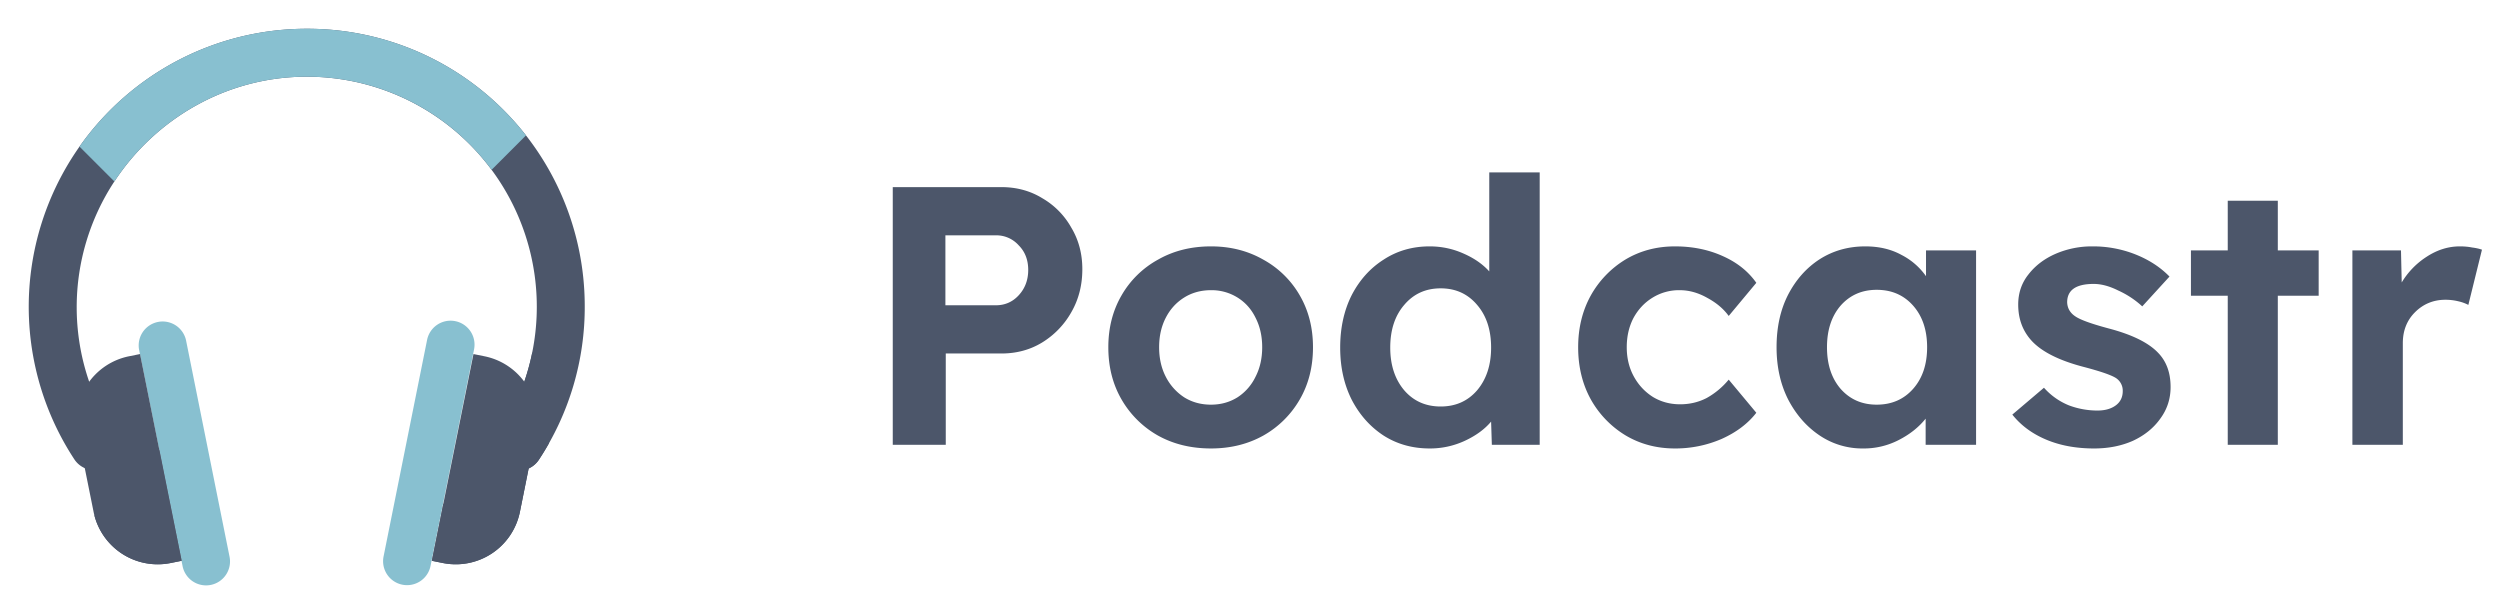 <svg width="163" height="40" fill="none" xmlns="http://www.w3.org/2000/svg"><path d="M58.208 29V12.2h7.08c.992 0 1.88.24 2.664.72a5.08 5.08 0 011.896 1.92c.48.8.72 1.704.72 2.712 0 1.04-.24 1.976-.72 2.808a5.452 5.452 0 01-1.896 1.968c-.784.48-1.672.72-2.664.72h-3.624V29h-3.456zm3.432-9.096h3.288c.592 0 1.088-.216 1.488-.648.416-.448.624-1 .624-1.656 0-.656-.208-1.192-.624-1.608a1.946 1.946 0 00-1.488-.648H61.64v4.56zM78.959 29.24c-1.296 0-2.448-.28-3.456-.84a6.326 6.326 0 01-2.376-2.352c-.576-.992-.864-2.128-.864-3.408 0-1.264.288-2.392.864-3.384a6.152 6.152 0 012.376-2.328c1.008-.576 2.16-.864 3.456-.864 1.264 0 2.4.288 3.408.864a6.152 6.152 0 012.376 2.328c.576.992.864 2.12.864 3.384 0 1.28-.288 2.416-.864 3.408a6.326 6.326 0 01-2.376 2.352c-1.008.56-2.144.84-3.408.84zm0-2.856c.64 0 1.216-.16 1.728-.48a3.301 3.301 0 001.176-1.344c.288-.56.432-1.2.432-1.92s-.144-1.36-.432-1.92c-.272-.56-.664-1-1.176-1.32a3.193 3.193 0 00-1.728-.48c-.656 0-1.24.16-1.752.48-.512.32-.912.76-1.2 1.32-.288.56-.432 1.2-.432 1.92s.144 1.36.432 1.92a3.48 3.48 0 001.2 1.344c.512.32 1.096.48 1.752.48zM93.212 29.24c-1.12 0-2.12-.28-3-.84-.88-.576-1.576-1.36-2.088-2.352-.496-.992-.744-2.12-.744-3.384 0-1.28.248-2.416.744-3.408.512-.992 1.208-1.768 2.088-2.328.88-.576 1.88-.864 3-.864.768 0 1.496.152 2.184.456.704.304 1.272.696 1.704 1.176V11.24h3.288V29h-3.12l-.048-1.512c-.416.496-.984.912-1.704 1.248a5.382 5.382 0 01-2.304.504zm.72-2.736c.976 0 1.768-.352 2.376-1.056.608-.72.912-1.648.912-2.784 0-1.152-.304-2.08-.912-2.784-.608-.72-1.4-1.08-2.376-1.08s-1.768.36-2.376 1.08c-.608.704-.912 1.632-.912 2.784 0 1.136.304 2.064.912 2.784.608.704 1.4 1.056 2.376 1.056zM109.208 29.24c-1.2 0-2.28-.288-3.24-.864a6.37 6.37 0 01-2.256-2.352c-.544-.992-.816-2.12-.816-3.384 0-1.248.272-2.368.816-3.36a6.37 6.37 0 012.256-2.352c.96-.576 2.04-.864 3.24-.864 1.136 0 2.168.208 3.096.624.944.416 1.68 1 2.208 1.752l-1.8 2.16c-.336-.464-.8-.856-1.392-1.176-.592-.336-1.192-.504-1.8-.504a3.28 3.28 0 00-1.8.504c-.512.32-.92.76-1.224 1.32-.288.56-.432 1.192-.432 1.896s.152 1.336.456 1.896c.304.56.72 1.008 1.248 1.344.528.32 1.12.48 1.776.48.624 0 1.2-.136 1.728-.408a5.055 5.055 0 001.44-1.2l1.8 2.16c-.544.704-1.296 1.272-2.256 1.704a7.584 7.584 0 01-3.048.624zM121.472 29.24a4.967 4.967 0 01-2.856-.864c-.848-.576-1.528-1.36-2.04-2.352-.496-.992-.744-2.12-.744-3.384 0-1.296.248-2.432.744-3.408.512-.992 1.2-1.768 2.064-2.328.88-.56 1.872-.84 2.976-.84.896 0 1.68.184 2.352.552a4.404 4.404 0 011.608 1.392v-1.68h3.264V29h-3.288v-1.704c-.448.56-1.032 1.024-1.752 1.392a4.948 4.948 0 01-2.328.552zm.888-2.856c.976 0 1.768-.344 2.376-1.032.608-.688.912-1.592.912-2.712s-.304-2.024-.912-2.712c-.608-.688-1.4-1.032-2.376-1.032-.96 0-1.744.344-2.352 1.032-.592.688-.888 1.592-.888 2.712s.296 2.024.888 2.712c.608.688 1.392 1.032 2.352 1.032zM136.531 29.24c-1.168 0-2.208-.192-3.12-.576-.912-.384-1.648-.928-2.208-1.632l2.064-1.752a4.36 4.36 0 001.632 1.152 5.309 5.309 0 001.848.336c.496 0 .896-.112 1.2-.336.304-.224.456-.536.456-.936a.984.984 0 00-.432-.84c-.288-.192-.976-.432-2.064-.72-1.616-.416-2.76-.984-3.432-1.704-.592-.64-.888-1.432-.888-2.376 0-.752.224-1.408.672-1.968.448-.576 1.04-1.024 1.776-1.344a5.954 5.954 0 012.4-.48 7.49 7.49 0 012.808.528c.88.352 1.616.832 2.208 1.44l-1.776 1.944a5.88 5.88 0 00-1.56-1.032c-.576-.288-1.112-.432-1.608-.432-1.152 0-1.728.4-1.728 1.2.016.384.192.688.528.912.32.224 1.048.488 2.184.792 1.52.4 2.592.928 3.216 1.584.544.56.816 1.304.816 2.232 0 .768-.224 1.456-.672 2.064-.432.608-1.024 1.088-1.776 1.44-.752.336-1.6.504-2.544.504zM145.249 29v-9.72h-2.4v-2.952h2.4v-3.24h3.264v3.24h2.664v2.952h-2.664V29h-3.264zM153.376 29V16.328h3.168l.048 2.088a5.12 5.12 0 011.632-1.68c.688-.448 1.408-.672 2.16-.672.288 0 .552.024.792.072.256.032.472.08.648.144l-.888 3.6a2.712 2.712 0 00-.672-.24 3.552 3.552 0 00-.816-.096c-.784 0-1.448.272-1.992.816-.528.528-.792 1.2-.792 2.016V29h-3.288zM38.125 19.888a18.037 18.037 0 01-2.99 10.088 1.562 1.562 0 11-2.608-1.723A15.002 15.002 0 0019.972 5c-5.21.01-9.83 2.745-12.515 6.832a14.91 14.91 0 00.016 16.421 1.563 1.563 0 01-2.609 1.721 18.126 18.126 0 0115.14-28.099 18.083 18.083 0 0118.121 18.013z" fill="#4C566A"/><path d="M9.066 22.794l2.832 14.088a1.562 1.562 0 103.062-.616L12.128 22.18a1.562 1.562 0 00-3.062.615z" fill="#88C0D0"/><path d="M11.844 36.564l-.718.145A4.267 4.267 0 016.1 33.367l-1.029-5.111a4.27 4.27 0 013.342-5.027l.717-.145 1.26 6.257 1.454 7.223z" fill="#4C566A"/><path d="M11.844 36.564l-.718.145a4.267 4.267 0 01-4.969-3.097 39.53 39.53 0 004.233-4.271l1.454 7.223zM36.148 27.087l-.37 1.839c-.203.358-.417.708-.644 1.05a1.564 1.564 0 01-2.845-1.157c.041-.202.122-.395.238-.566a14.91 14.91 0 002.178-5.279 4.267 4.267 0 011.443 4.113z" fill="#4C566A"/><path d="M34.295 8.83l-2.241 2.241A14.975 14.975 0 0019.972 5c-5.21.01-9.83 2.745-12.515 6.832L5.184 9.559a18.1 18.1 0 0114.82-7.684A18.076 18.076 0 0134.296 8.83zM27.846 22.163l-2.831 14.088a1.562 1.562 0 103.062.616l2.832-14.088a1.562 1.562 0 00-3.063-.616z" fill="#88C0D0"/><path d="M34.929 28.256L33.9 33.367a4.268 4.268 0 01-5.026 3.342l-.718-.145.744-3.693 1.97-9.787.717.145a4.275 4.275 0 012.949 2.224 4.27 4.27 0 01.393 2.803z" fill="#4C566A"/><path d="M34.929 28.256L33.9 33.367a4.268 4.268 0 01-5.026 3.342l-.718-.145.744-3.693a43.241 43.241 0 005.636-7.418 4.27 4.27 0 01.393 2.803z" fill="#4C566A"/></svg>